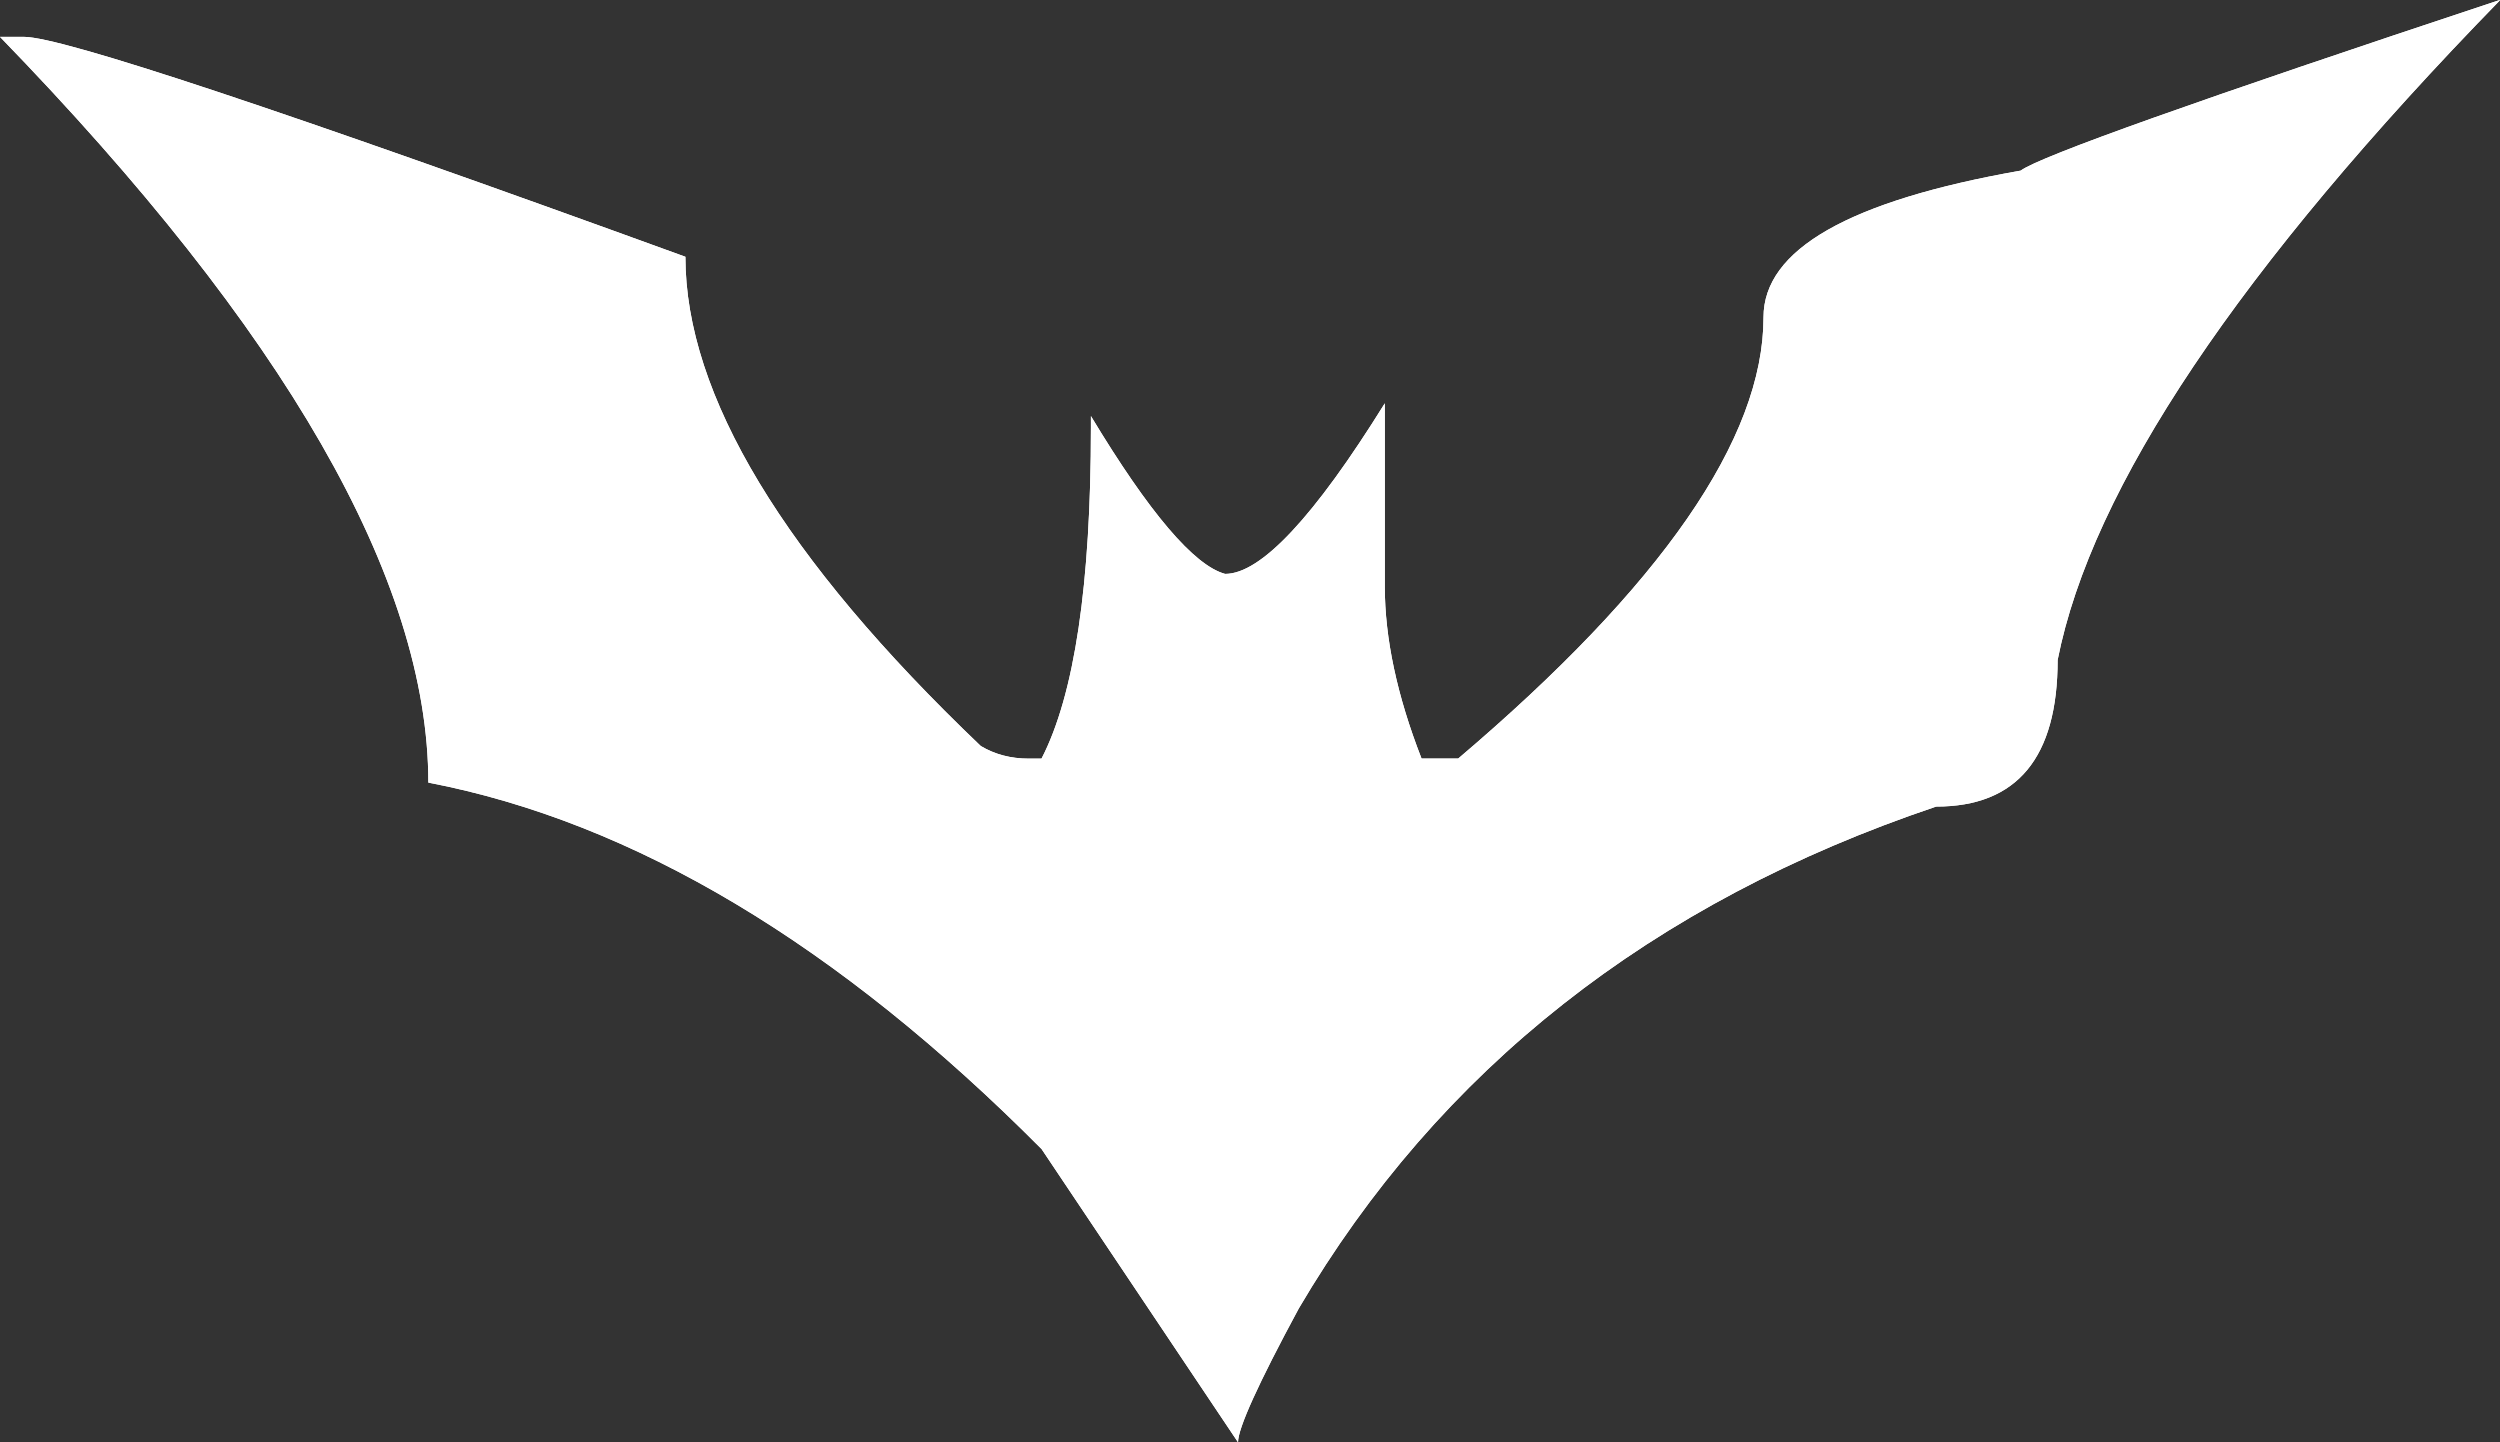 <svg width="104" height="60" viewBox="0 0 104 60" fill="none" xmlns="http://www.w3.org/2000/svg">
<rect x="0" y="0" width="104" height="60" fill="#333333" stroke="none"/>
<path d="M104 0.01C93.141 11.153 87.01 20.301 85.598 27.454C85.598 31.519 83.91 33.554 80.543 33.554C68.704 37.544 59.869 44.501 54.03 54.431C52.342 57.559 51.502 59.413 51.502 60L43.332 47.804C34.864 39.283 26.362 34.2 17.819 32.556C17.814 24.11 11.874 13.769 0 1.534H1C2.568 1.534 11.739 4.581 28.513 10.682C28.513 16.431 32.608 23.213 40.799 31.033C41.387 31.384 42.05 31.559 42.799 31.559H43.327C44.699 28.902 45.382 24.306 45.382 17.779V17.308C47.809 21.333 49.673 23.524 50.965 23.875C52.452 23.875 54.668 21.509 57.608 16.777V24.401C57.608 26.551 58.116 28.937 59.136 31.554H60.663C69.131 24.361 73.362 18.241 73.362 13.198C73.362 10.381 76.93 8.351 84.06 7.098C84.844 6.511 91.487 4.145 103.99 0L104 0.01Z" fill="white"/>
<path d="M104 0.01C93.141 11.153 87.01 20.301 85.598 27.454C85.598 31.519 83.91 33.554 80.543 33.554C68.704 37.544 59.869 44.501 54.03 54.431C52.342 57.559 51.502 59.413 51.502 60L43.332 47.804C34.864 39.283 26.362 34.2 17.819 32.556C17.814 24.11 11.874 13.769 0 1.534H1C2.568 1.534 11.739 4.581 28.513 10.682C28.513 16.431 32.608 23.213 40.799 31.033C41.387 31.384 42.05 31.559 42.799 31.559H43.327C44.699 28.902 45.382 24.306 45.382 17.779V17.308C47.809 21.333 49.673 23.524 50.965 23.875C52.452 23.875 54.668 21.509 57.608 16.777V24.401C57.608 26.551 58.116 28.937 59.136 31.554H60.663C69.131 24.361 73.362 18.241 73.362 13.198C73.362 10.381 76.93 8.351 84.06 7.098C84.844 6.511 91.487 4.145 103.99 0L104 0.01Z" fill="white"/>
</svg>
